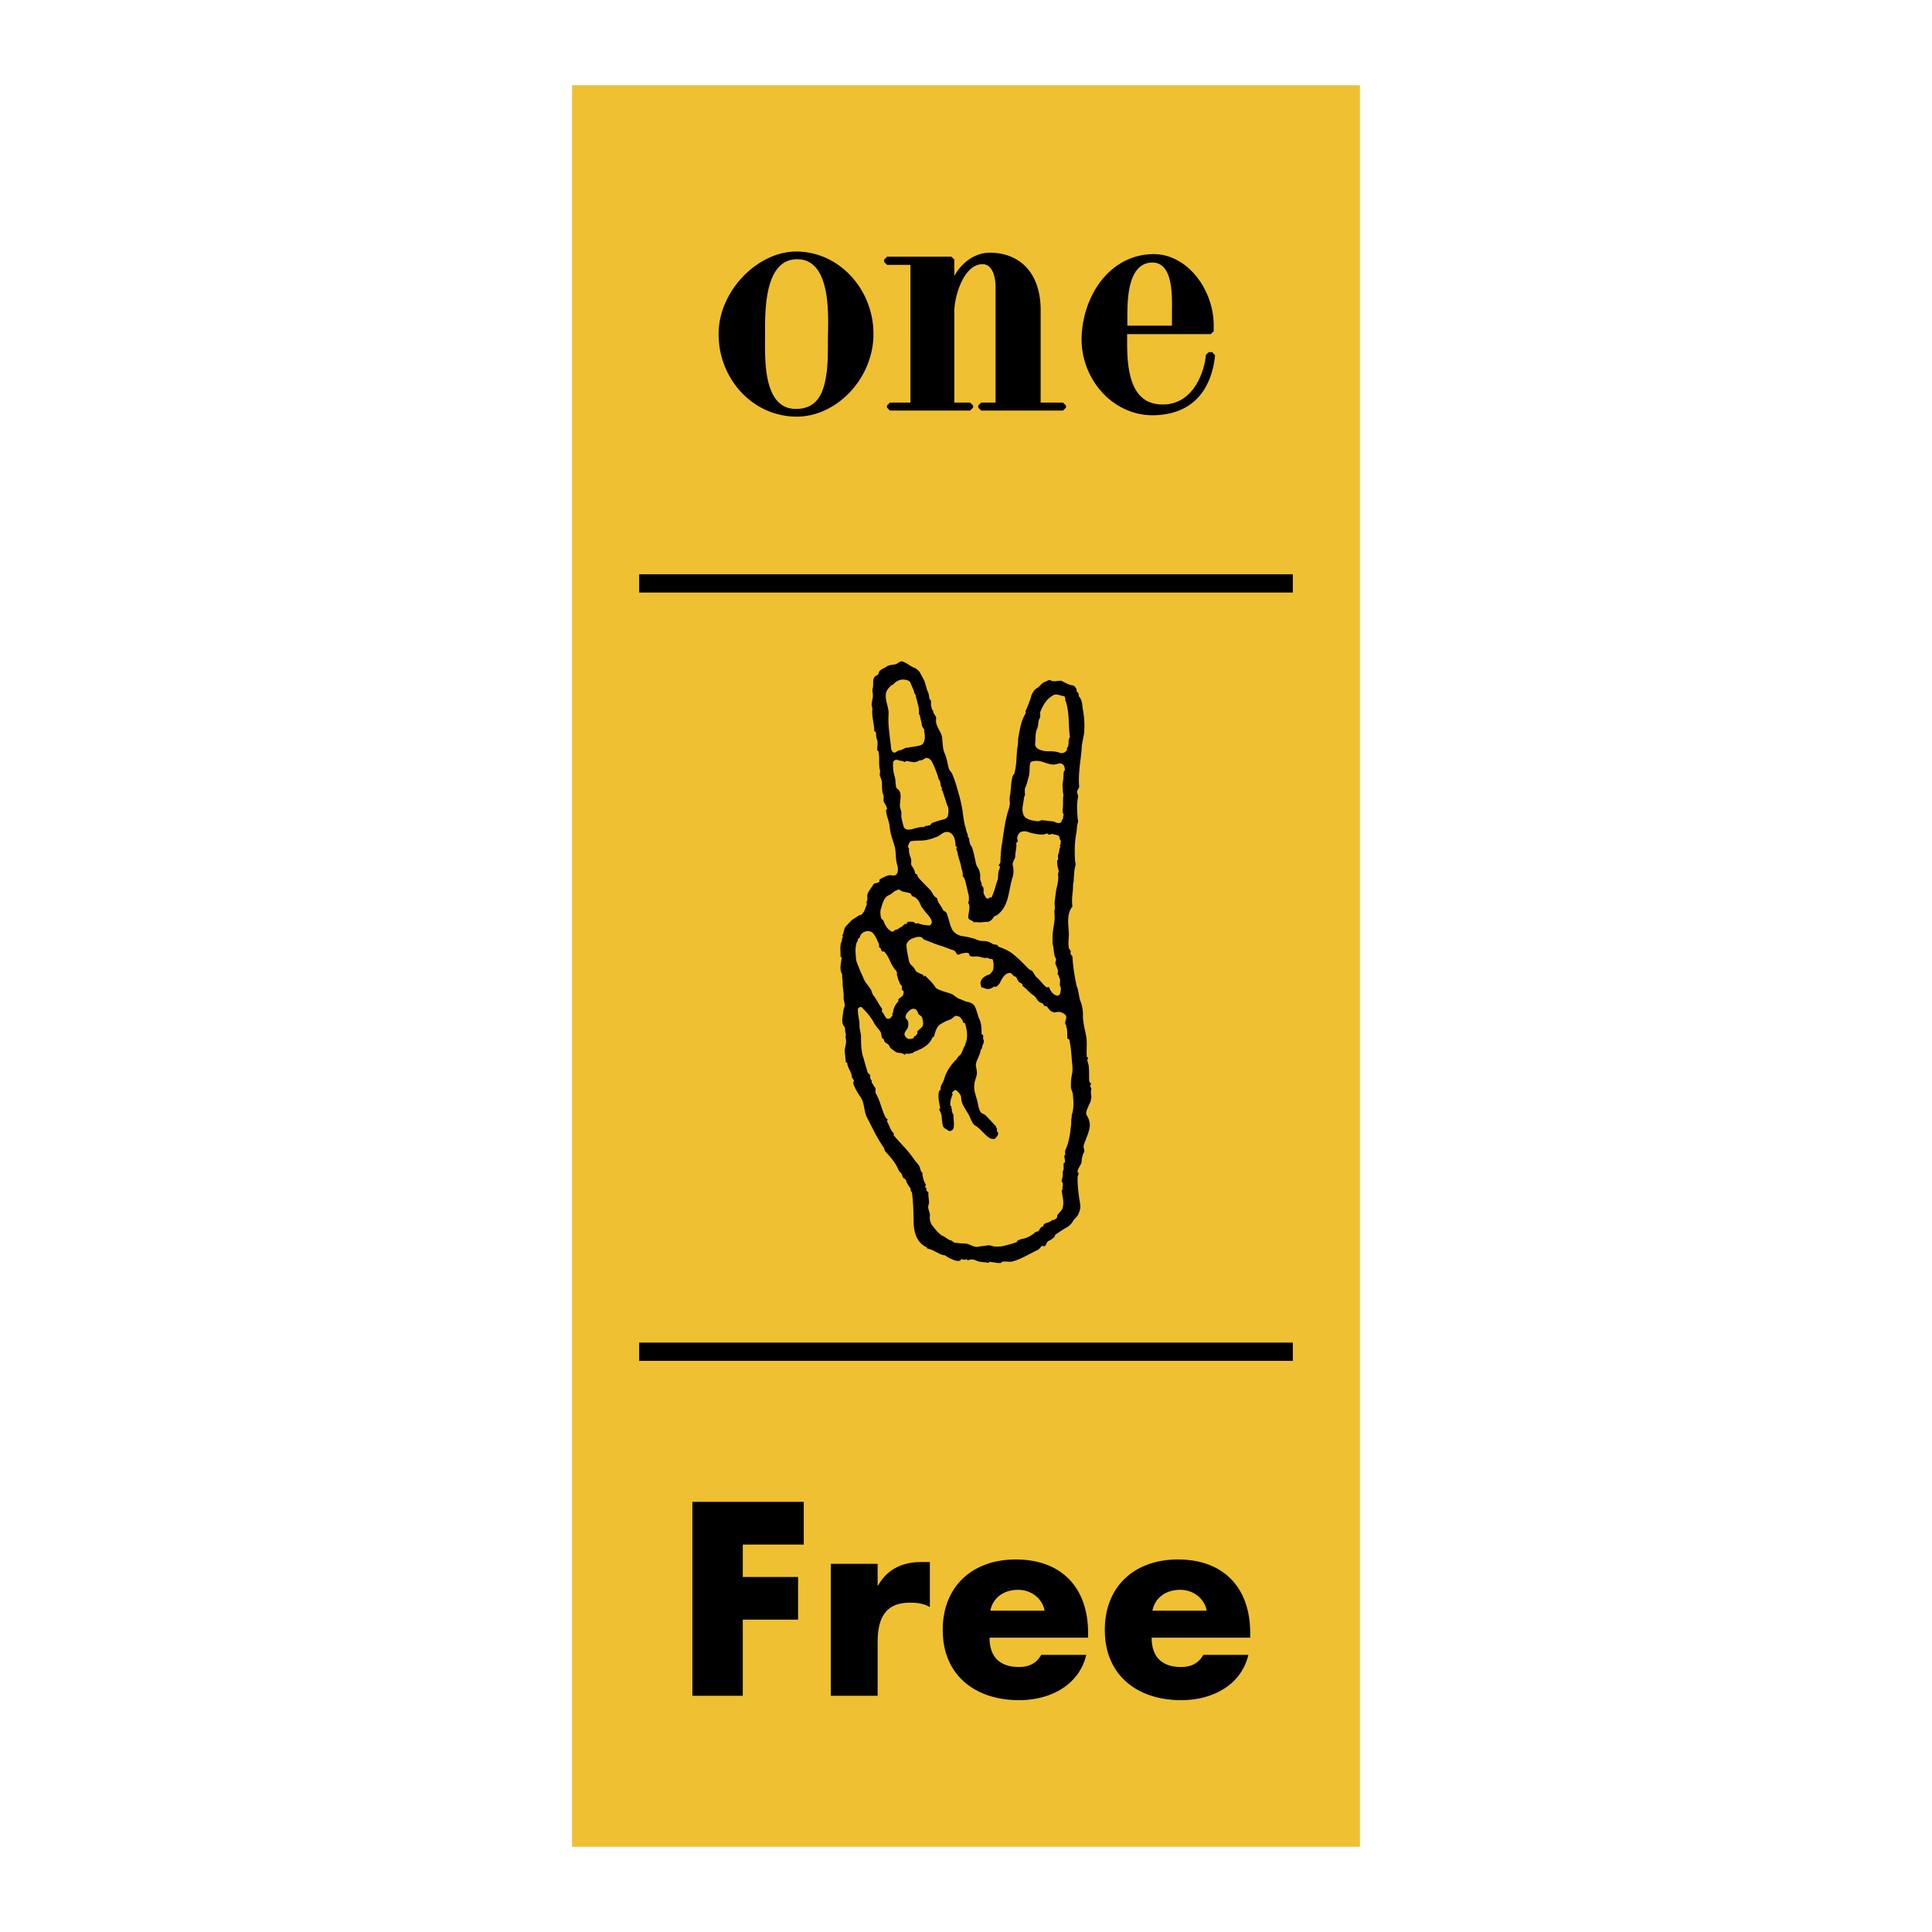 <svg xmlns="http://www.w3.org/2000/svg" width="2500" height="2500" viewBox="0 0 192.756 192.756"><g fill-rule="evenodd" clip-rule="evenodd"><path fill="#fff" d="M0 0h192.756v192.756H0V0z"/><path fill="#efc031" d="M57.077 8.504h78.603v175.748H57.077V8.504z"/><path d="M74.108 154.1v3.234h5.517v4.259h-5.517v7.595h-5.03V149.84H80.19v4.26h-6.082zM87.562 158.18h.051c.899-1.616 2.438-2.334 4.262-2.334h.897v4.49c-.643-.359-1.258-.438-1.976-.438-2.592 0-3.234 1.721-3.234 3.978v5.312H82.89v-13.163h4.671v2.155h.001zM108.559 163.389h-9.832c0 1.899 1.002 2.926 2.928 2.926 1 0 1.719-.334 2.232-1.206h4.49c-.742 3.104-3.695 4.517-6.699 4.517-4.361 0-7.621-2.464-7.621-7.006 0-4.388 3.004-7.031 7.289-7.031 4.568 0 7.213 2.824 7.213 7.313v.487zm-4.338-2.694c-.23-1.259-1.387-2.079-2.645-2.079-1.359 0-2.49.719-2.771 2.079h5.416zM124.73 163.389h-9.83c0 1.899 1 2.926 2.924 2.926 1.002 0 1.721-.334 2.234-1.206h4.492c-.744 3.104-3.695 4.517-6.699 4.517-4.365 0-7.623-2.464-7.623-7.006 0-4.388 3.004-7.031 7.289-7.031 4.57 0 7.213 2.824 7.213 7.313v.487zm-4.337-2.694c-.232-1.259-1.387-2.079-2.643-2.079-1.361 0-2.49.719-2.773 2.079h5.416zM63.769 57.298h65.219v1.82H63.769v-1.82zM63.769 133.951h65.219v1.819H63.769v-1.819zM108.889 108.682c0-.153-.152-.255-.102-.407.051-.051.051-.152.051-.204-.051-.051-.154-.102-.154-.153-.051-.458 0-.968-.051-1.426 0-.255-.102-.459-.152-.713 0-.103.102-.153.051-.256 0-.051-.102-.051-.102-.102-.053-.662.051-1.324-.053-1.986-.102-.561-.254-1.12-.307-1.682-.051-.306 0-.661-.051-.968-.049-.306-.1-.662-.252-.968-.102-.306-.102-.612-.203-.917 0-.204-.104-.406-.154-.561-.203-.967-.357-1.884-.408-2.853 0-.102-.152-.205-.203-.356 0-.101.051-.204 0-.305-.051-.051-.104-.153-.154-.204-.1-.509 0-1.02 0-1.478-.049-.865-.254-1.985.357-2.7-.102-.611 0-1.171.051-1.782 0-.204 0-.459.051-.663.053-.205 0-.407.053-.611 0-.356.051-.713.15-1.07.051-.153-.049-.305-.049-.458-.051-.865-.051-1.732.1-2.598.104-.407.053-.816.207-1.274 0-.153-.053-.306-.053-.458-.051-.662-.102-1.325.053-2.039 0-.152-.053-.255-.104-.407-.051-.255.254-.459.205-.663-.102-1.274.152-2.495.254-3.717 0-.561.203-1.121.254-1.681a9.04 9.04 0 0 0-.154-2.345c-.049-.407-.049-.813-.354-1.171-.051-.102-.051-.204-.051-.306-.051-.101-.154-.153-.205-.255v-.203c-.104-.153-.254-.356-.357-.356-.457-.052-.814-.306-1.172-.46-.307-.051-.713.154-1.07-.051-.152-.101-.357.103-.561.154-.305.102-.459.408-.764.611-.357.204-.561.611-.662 1.02a9.517 9.517 0 0 1-.51 1.273c0 .102.051.204 0 .255-.457.763-.561 1.578-.715 2.395-.049.305 0 .662-.1 1.018-.104.867-.051 1.733-.307 2.599-.051.051-.102.153-.152.204-.203.712-.152 1.426-.307 2.139v.357c.104.458-.152.917-.254 1.375-.254.967-.355 1.884-.51 2.903 0 .102-.051.204-.051.306-.051.51-.102.967-.102 1.477 0 .102-.053.203-.152.305-.053.102.1.154.1.205 0 .203-.152.407-.152.56-.051.254 0 .561-.102.815-.203.559-.305 1.171-.611 1.731-.102-.152-.152.052-.254 0 0 .052-.053.102-.053.102-.102-.05-.203-.05-.254-.153-.102-.203-.254-.407-.203-.611 0-.152 0-.305-.051-.407-.051-.051-.102-.153-.152-.204V88.1c-.205-.307-.104-.611-.154-.967-.051-.103-.051-.255-.102-.357-.102-.203-.256-.408-.307-.612-.1-.509-.203-1.018-.355-1.527-.051-.102-.102-.255-.205-.357-.051-.102-.051-.255-.102-.356 0-.154 0-.306-.153-.458v-.204c-.102-.205-.152-.407-.203-.612 0-.153-.103-.254-.103-.408-.101-.406-.152-.865-.203-1.272a13.887 13.887 0 0 0-.458-1.986 12.96 12.96 0 0 0-.612-1.836c-.102-.15-.254-.304-.306-.458-.152-.559-.203-1.069-.458-1.629-.153-.356-.153-.866-.204-1.325 0-.712-.713-1.222-.612-1.986v-.204c-.101-.203-.305-.407-.305-.661 0-.052-.101-.052-.101-.103-.052-.153-.052-.255-.103-.407v-.459c-.05-.05-.102-.152-.152-.203-.051-.204-.051-.408-.104-.562-.203-.407-.253-.814-.407-1.223-.153-.305-.305-.561-.459-.866-.101-.152-.305-.304-.457-.407-.46-.152-.816-.509-1.274-.662-.255-.05-.408.153-.612.255-.255.102-.662.051-.968.255-.254.204-.611.255-.764.559 0 .052-.051.153-.051.204-.051.052-.153.102-.254.153-.408.306-.204.815-.306 1.223-.102.305.051.56 0 .866 0 .204-.102.459-.102.662-.051.204.102.458.051.662-.051.713.204 1.427.204 2.14.101 0 .153.051.153.101.051.255 0 .459.101.662.153.356 0 .764.051 1.121 0 .051.103.051.103.102.153.662 0 1.274.153 1.885.051.153-.051.407 0 .561.102.255.203.509.203.764 0 .254 0 .56.053.865 0 .103.051.204.102.307.051.203-.051.509.051.713.153.204.254.407.305.661 0 .051-.101.051-.101.103 0 .56.305 1.069.356 1.629.051.713.305 1.325.509 2.039.153.611.052 1.222.254 1.833.104.357.104.917-.254 1.019-.153.051-.408-.051-.611 0-.305.051-.611.255-.917.408v.204c-.153.203-.459.101-.611.304-.204.358-.51.663-.611 1.071 0 .152.05.356 0 .509-.051.052 0 .153-.104.153.104.102.052.203.052.305-.154.256-.154.561-.356.764-.052.051-.103.153-.154.204-.357.051-.56.307-.866.458-.254.204-.459.459-.713.714-.204.254-.153.611-.357.916.102.051.051.154.051.205-.102.101-.051.254-.102.356-.204.459-.102 1.019-.102 1.528 0 .051.102.051.102.101-.051.562-.254 1.122.051 1.683v.305c.051.256.051.511.051.765.051.407.102.765.102 1.171-.051.357.204.715.051 1.071-.102.254-.102.561-.153.814-.051.358-.102.765.153 1.07.153.202.051.51.153.714 0 .101.05.203-.051.305.101.05.051.153.051.203.102.357-.051.766-.102 1.121 0 .407.102.814.102 1.224.102 0 .153.05.153.101.05.51.407.815.458 1.324 0 .153.152.255.204.408 0 .102-.102.204-.052.307.154.457.41.864.664 1.272.459.561.357 1.375.663 2.037.56 1.07 1.018 2.09 1.732 3.108.05.102.05.254.101.306.51.56 1.02 1.121 1.325 1.834.051.153.204.305.357.458 0 .102.051.204.101.307.051.152.306.202.306.306.102.357.254.559.458.815v.202c.052.103.154.204.154.306.101.968.152 1.885.152 2.854 0 .51.102 1.07.306 1.528.204.407.51.764.968.968a.692.692 0 0 1 .102.153c.662.101 1.12.61 1.732.662.101.051.355.255.51.305.356.153.712.357 1.069.204 0 0 0-.101.051-.101.153-.053.305.101.459 0 .051 0 .152 0 .203.101.305-.153.612-.101.917.051.357.152.766.103 1.121.204.053 0 .053-.102.104-.102.408 0 .764.152 1.172.102.051 0 .051-.102.102-.102.355-.103.713.05 1.07-.052.916-.255 1.68-.765 2.547-1.172.154-.101.203-.254.357-.356.104-.051.203.052.305 0 .152-.152.203-.458.357-.51.254-.101.408-.254.611-.407 0-.05.051-.152.051-.204.459-.305.814-.559 1.275-.813.203-.153.355-.307.457-.459.154-.356.51-.51.613-.866.152-.306.203-.611.152-.968-.152-.865-.256-1.732-.256-2.598 0-.153.104-.307.104-.459 0-.052-.104-.052-.104-.103 0-.407.408-.712.408-1.12 0-.153.051-.357.1-.51 0-.152.154-.306.154-.407.051-.203-.104-.407-.051-.611.203-.662.561-1.324.613-1.987 0-.355-.104-.713-.307-1.018-.104-.153-.053-.356 0-.511.102-.255.203-.509.307-.713.102-.153.102-.357.152-.56.003-.256-.099-.511.003-.815zm-5.606-34.539c.051-.459-.021-.954.203-1.479.154-.354.051-.713.256-1.018.102-.152 0-.407.049-.611.258-.662.611-1.273 1.225-1.63.357-.255.713 0 1.119.051.104 0 .104.151.154.204v.254c.102.153.102.306.152.459.254 1.07.154 2.088.307 3.158-.256.356 0 .815-.307 1.12-.051.052.051.102.051.102-.152.306-.459.459-.764.357-.355-.153-.764-.153-1.172-.153-.507.001-1.376-.204-1.273-.814zm-1.121 5.45c0-.051.051-.153.102-.254 0-.307-.072-.57.051-.815.152-.306.203-.662.305-.97.154-.458.053-.916.154-1.374.051-.206.305-.255.457-.255.664-.103 1.223.356 1.887.356.256 0 .51-.152.764-.101.307.101.357.407.357.662-.051.05-.051.101-.104.153-.051.356 0 .662-.102 1.018-.051.306 0 .56 0 .866 0 .204.102.407.051.561-.051.408 0 .816-.051 1.223-.051.204 0 .458.102.662-.102.051 0 .153-.102.204.051 0 .051.051.051.101-.152.154-.152.408-.307.459-.252.102-.508-.102-.762-.152-.357 0-.766-.103-1.121-.103a.953.953 0 0 1-.357.103c-.459-.052-.918-.103-1.273-.408-.459-.56-.153-1.273-.102-1.936zm-6.829 4.738c0 .051.052.153.153.204-.153.153 0 .356.052.509.051.51.271.914.355 1.427.051.305.204.56.153.917 0 .051.102.153.152.204.205.56.306 1.172.459 1.782 0 .153.051.458-.052.663 0 .101.103.203.103.306.051.407-.103.815-.103 1.223.052.151.204.255.409.306.049.05.102.05.102.153.203-.051.459 0 .611 0 .256 0 .51-.051.764-.051.307 0 .51-.256.715-.561 0 0 .152-.051.254-.102 1.273-.917 1.121-2.496 1.58-3.821a2.28 2.28 0 0 0 0-1.172c-.051-.356.254-.611.254-.916 0-.407.154-.816.102-1.274 0-.102.203-.152.154-.254-.154-.306 0-.562.152-.764.203-.204.611-.204.867-.102.459.152.967.255 1.479.255.15 0 .305-.103.457-.103.051 0 .051.103.102.103.15 0 .305 0 .408-.103 0 .103.102.051.152.103.152 0 .256.05.406.101.203.103.104.357.254.51.053.102-.051.254 0 .356 0 .051-.051.051-.1.051.049.051.049.204.049.255-.15.254-.049.459-.203.713-.049.153 0 .357 0 .509 0 .051-.102.051-.102.102 0 .357.053.663.154 1.019 0 .153-.102.305-.053.458.053.51-.102 1.019-.201 1.478-.053.407-.104.815-.154 1.222 0 .203.051.56 0 .764-.051.152 0 .357 0 .509.051.714-.203 1.426-.203 2.139v.765c.051.05.051.101.051.153.102.407.051.865.254 1.221.152.204-.102.408 0 .611.053.154.152.357.205.511.049.153 0 .357 0 .51 0 .05.102.05.102.102 0 .103.051.203.102.306.1.254-.051.562.049.764.104.203.051.46 0 .715-.049.151-.252.305-.404.202-.357-.103-.562-.457-.715-.813-.051-.052-.152.05-.256 0-.406-.306-.611-.714-1.018-1.021-.154-.204-.256-.406-.408-.61a21.71 21.71 0 0 0-.305-.153c-.459-.458-.918-.969-1.428-1.375-.457-.408-.967-.662-1.578-.866-.104-.051-.104-.153-.205-.205-.102 0-.254-.05-.355-.05a2.373 2.373 0 0 0-.512-.255c-.254-.102-.559-.051-.814-.102-.256-.051-.508-.204-.764-.255-.306-.101-.662-.153-.968-.204a1.448 1.448 0 0 1-1.02-.611c-.305-.56-.357-1.17-.61-1.732-.053-.102-.255-.151-.357-.305-.153-.407-.509-.662-.56-1.12-.051-.052-.153-.103-.255-.204-.153-.153-.254-.408-.407-.611-.408-.409-.816-.816-1.223-1.274-.051-.102-.102-.204-.102-.306-.102 0-.153-.051-.203-.101-.052-.307-.205-.561-.357-.766-.104-.204 0-.458-.051-.662-.103-.305-.255-.662-.204-1.018 0-.103-.154-.204-.102-.306.102-.153.102-.407.306-.458.56-.102 1.12 0 1.681-.154.255-.05.561-.152.814-.255.357-.101.663-.508 1.021-.508.661-.053.915.711.915 1.322zm-6.42-9.578c-.101-1.222-.355-2.343-.253-3.565 0-.714-.408-1.376-.254-2.088.101-.306.305-.51.507-.713.051-.052.153-.052.204-.102.307-.358.765-.561 1.224-.458.153 0 .408.1.509.305.104.356.306.611.358.968 0 .05.102.152.152.255.102.661.407 1.222.306 1.884 0 .051.094.051.101.102.051.356.154.61.205.969 0 .152.152.354.254.508 0 .052-.051.205 0 .255.102.459.051 1.121-.356 1.274-.357.102-.714.152-1.071.203-.101.051-.255.051-.356.051-.255.051-.458.255-.713.255-.255.051-.355.306-.612.204-.102-.053-.154-.205-.205-.307zm.51 3.821c-.101-.356-.05-.712-.153-1.07-.153-.508-.204-.967-.153-1.476.051-.205.307-.254.459-.205.204.103.459.051.662.205.051 0 .153-.102.204-.102.459.05.815.255 1.273-.052.051 0 .154 0 .256-.051.152 0 .356-.254.51-.203.15 0 .356.154.457.306.255.458.408.866.561 1.324.102.204.102.458.203.56.204.255.051.611.307.815-.051.052-.051.102-.051.153.153.254.204.561.306.815.101.255.153.612.305.866.102.305.051.662 0 .967-.05.154-.204.255-.355.307-.407.101-.765.204-1.173.356-.102 0-.203.254-.305.254-.153 0-.254.102-.408.052-.051 0-.051.101-.102.101-.204.051-.356 0-.51.051-.152.051-.305.051-.458.102-.408.153-1.019.255-1.121-.254-.101-.408-.255-.815-.203-1.274 0-.254-.153-.509-.153-.713 0-.509.245-1.232-.153-1.63-.052-.051-.154-.101-.205-.204zm-1.528 12.074c.153-.51.306-1.121.764-1.324.253-.102.458-.306.663-.459.101 0 .152-.05.254-.101.153-.052.305.101.408.152.254.102.559.102.814.204.103.051.154.254.256.306.356.101.581.396.712.662.051.101.103.255.154.356l.458.611c.204.204.407.459.56.766.102.305-.101.56-.356.509-.306-.051-.611-.051-.917-.204-.102 0-.204-.051-.306.051-.05-.102-.204-.203-.305-.203-.205 0-.408-.052-.561.051 0 .05 0 .151-.051.151-.255-.051-.357.255-.509.307-.153.05-.255.152-.409.254h-.15c-.154.102-.257.255-.41.204-.407-.204-.662-.611-.814-1.069-.051-.102-.204-.154-.255-.306-.051-.307-.102-.613 0-.918zm3.668 12.429c-.102.103-.153.204-.254.307h-.102c0 .101-.052.153-.103.204-.152.05-.356.101-.509.05-.204-.101-.357-.305-.357-.458s.153-.356.255-.51c.152-.203.152-.509.102-.765-.052-.152-.204-.253-.255-.407a.94.94 0 0 1 .102-.356c.204-.255.51-.61.867-.458.152.051.254.255.305.458.101.152.357.204.407.459.051.255.153.561 0 .815-.152.202-.356.306-.509.51.001.051.001.1.051.151zm-6.165-8.709c0-.153.05-.307.153-.459.05-.102 0-.306.203-.306 0-.05.051-.153.051-.204.255-.56 1.02-.662 1.325-.255.255.306.356.612.509.917.051.154.102.307.051.459.204 0 .204.255.305.407h.206c.56.561.636 1.349 1.222 1.937.051.051 0 .151.101.204-.101.152 0 .306.052.457 0 .204.153.408.204.611.051.104.153.153.204.255 0 .153-.051.306.051.408.203.102.101.255.101.356 0 .255-.356.356-.509.56v.205a1.639 1.639 0 0 0-.511 1.019.386.386 0 0 1-.101.203c0 .052.05.103.05.103-.102.254-.355.509-.611.356-.204-.204-.254-.459-.459-.662-.05-.101.053-.204 0-.305-.305-.41-.509-.867-.814-1.274-.102-.103-.204-.357-.255-.561a6.069 6.069 0 0 0-.51-.714c-.254-.356-.356-.764-.56-1.12-.153-.458-.408-.917-.458-1.324 0-.409-.102-.815 0-1.273zm21.551 16.81c-.049.103 0 .305-.049.407-.051.255 0 .51-.051.766-.051.254-.051.559-.102.813-.104.56-.203 1.07-.459 1.579-.051.153 0 .305 0 .459 0 .05-.102.05-.102.102 0 .204.102.459.051.663 0 .051-.051.051-.104.051-.051.306.053.611-.102.866v.305c.051.256-.205.562-.051.766.152.203-.051.458.051.712 0 0-.102.051-.102.102.051.561.256 1.122.102 1.682-.051.306-.355.509-.561.815v.203c-.049.103-.203.154-.305.256h-.203c-.256.305-.662.203-.867.509 0 .051 0 .101-.049.153-.104 0-.154.051-.205.101-.102.103-.152.255-.256.357-.152.051-.305.051-.357.153a2.752 2.752 0 0 1-1.223.61c-.15 0-.305.103-.457.153-.102 0 0 .102-.102.153-.357.151-.766.254-1.172.355-.307.103-.664.103-.969.103-.254 0-.561-.204-.867-.103-.254.051-.508.051-.764.103-.51.152-.917-.307-1.427-.307-.356 0-.712-.051-1.069-.101-.102-.051-.204-.204-.306-.204-.356-.102-.56-.357-.815-.458-.153-.052-.254-.153-.357-.255-.254-.204-.458-.511-.712-.815-.205-.306-.255-.662-.205-.968 0-.357-.254-.664-.153-1.02.153-.355-.05-.814 0-1.223 0-.103-.15-.152-.203-.255v-.202c0-.052-.102-.052-.102-.104-.051-.102.051-.203.051-.254a2.24 2.24 0 0 1-.306-.816s0-.101-.051-.152c0-.051 0-.102.051-.151-.203-.204-.255-.408-.306-.663-.152-.305-.407-.51-.611-.815-.612-.916-1.324-1.526-1.987-2.343v-.203c-.356-.308-.407-.766-.662-1.173-.051-.102.102-.151.051-.204-.255-.204-.306-.406-.407-.662-.255-.661-.408-1.325-.764-1.936-.103-.203.051-.458-.103-.611-.152-.152-.152-.305-.305-.458v-.204c-.051-.051-.102-.153-.152-.203 0-.153 0-.357-.051-.408-.255-.152-.255-.406-.306-.561-.154-.457-.255-.916-.408-1.376-.153-.61-.153-1.221-.153-1.833 0-.357-.153-.713-.153-1.071v-.151c0-.508-.203-1.019-.153-1.578.051-.103.255-.205.357-.154.51.51.968 1.019 1.274 1.631.204.356.509.611.662.916.051.153.051.357.101.511l.206.202c0 .052.05.153.05.205.154.152.408.203.51.459.051.203.355.355.561.509.202.202.611.05.916.305.051.051.102-.103.153-.103.204.052.407 0 .612-.049.101 0 .152-.104.254-.153.714-.255 1.427-.611 1.733-1.324.05-.104.203-.153.203-.204.153-.51.255-1.021.764-1.273a4.36 4.36 0 0 1 .866-.406c.204-.052.357-.358.612-.358.103.051.202.051.307.102.151.153.305.306.355.561.051.051.152.051.204.103.152.662.305 1.273.051 1.937-.051.101-.051.254-.103.304-.152.256-.254.663-.457.917-.204.103-.255.306-.408.46-.51.509-.968 1.171-1.172 1.885-.103.407-.407.662-.356 1.069 0 .051-.103.101-.154.153-.152.61 0 1.12.104 1.732 0 .051-.104.051-.104.102.104.255.255.509.255.763 0 .204.051.408.051.612.051.103.051.254.102.357.103.203.357.254.509.406.204.102.459-.052.511-.254.102-.407 0-.765 0-1.173.051-.203-.204-.408-.153-.611 0-.151-.102-.255-.051-.406-.051 0-.103 0-.103-.052-.05-.356.051-.713.204-1.07.051-.102-.051-.152-.051-.204.102-.151.306-.355.459-.255.202.204.458.459.458.715 0 .713.56 1.272.866 1.935.101.255.204.511.408.765.104.102.254.154.355.254.461.357.766.816 1.275 1.122.152.051.408.103.51 0 .152-.204.357-.357.254-.611 0-.052-.102-.052-.102-.102 0-.104.051-.204 0-.255-.051-.103-.102-.203-.102-.254-.357-.357-.611-.664-.969-1.02-.152-.204-.457-.204-.561-.407-.152-.255-.203-.511-.254-.765-.104-.662-.459-1.273-.357-1.936 0-.408.254-.816.254-1.172 0-.204-.051-.459-.102-.662-.051-.51.357-.969.459-1.528 0-.103.104-.204.154-.307 0-.305.254-.508.152-.815-.102-.151 0-.305-.051-.458-.051-.051-.152-.102-.152-.151 0-.46 0-.969-.205-1.426-.205-.46-.256-.919-.51-1.378-.154-.203-.408-.305-.612-.356-.305-.05-.56-.203-.864-.305-.307-.102-.562-.408-.816-.51-.307-.102-.662-.203-.968-.305-.255-.104-.561-.203-.662-.408-.305-.459-.664-.765-1.019-1.121-.051.052-.051.103-.102.103s-.051-.103-.051-.154c-.306-.151-.713-.255-.814-.509-.154-.356-.511-.458-.612-.866-.102-.509-.204-.968-.255-1.477-.051-.305.204-.611.51-.764.305-.101.611-.255.968-.152.152.051.152.203.305.254.612.204 1.122.459 1.681.612.458.152.816.305 1.274.458.152.05.204.305.357.407.153.05.305-.102.407-.102.204-.051.459-.101.662-.051.103.051.103.255.204.306.253.102.498-.003.816.051.307.051.611.204.918.101 0 .104.102.051.152.104.102.051.305 0 .357.101.1.307.1.663.051.969-.051.153-.256.458-.408.51-.459.153-.918.458-.867.969.051.101.051.254.104.306.102.05.203.05.305.1.307.153.713.054.969-.203.102.153.203 0 .254 0 .102-.051.205-.202.256-.255.254-.458.459-1.018 1.018-1.068.256 0 .307.306.561.356.205.101.205.457.459.611.104.05.203.101.254.153v.151c.408.308.713.714 1.121.968.307.204.357.662.816.765.104 0 .152.203.305.306h.152c.154.102.256.356.408.46.154.101.357.202.51.151.254-.051.457-.051.662.051.152.052.357.204.408.407 0 .257-.152.458-.102.714 0 .051.102.102.102.102-.051.153.051.255.051.355.051.308.051.663.051.97 0 .05.152.05.203.151.154.715.205 1.427.254 2.141.053.458.104.866 0 1.324 0 .103-.049.203-.049.307-.051.305-.051.611-.051.916 0 .255.203.56.203.814.054.655.106 1.267-.101 1.93zM82.237 38.406c.426-1.584.345-3.305.368-4.927.046-2.128.287-7.614-3.058-7.614-3.344-.023-3.217 5.343-3.217 7.502 0 2.258-.283 7.478 3.122 7.433 1.639-.022 2.405-.98 2.785-2.394zm30.242-5.914h4.447v-1.276c0-1.432.209-5-1.934-5.022-2.572 0-2.514 3.96-2.514 5.653v.645h.001zm.472 5.62c.459 1.269 1.314 2.222 2.984 2.243 3.541.063 4.363-4.166 4.363-4.928l.291-.292h.352l.289.323c-.289 2.713-1.637 5.824-6.016 5.971-4.172.123-7.422-3.622-7.301-7.813.143-4.135 2.787-8.164 7.074-8.262 3.451-.076 6.104 3.538 6.104 7.103v.585l-.291.291h-8.346v.739c.001 1.16.03 2.743.497 4.04zm-6.889 2.055l.291.292v.209l-.291.292h-8.17l-.291-.292v-.209l.291-.292h1.439v-11.48c0-1.248-.395-2.346-1.318-2.33-1.844.021-2.802 3.143-2.802 4.764v9.046h1.581l.292.292v.209l-.292.292h-8.005l-.292-.292v-.209l.292-.292h2.048V26.428h-2.329l-.293-.291v-.235l.293-.292h6.413l.292.292v1.63c.716-1.285 2.028-2.391 3.747-2.32 3.117.125 4.867 2.349 4.867 5.697v9.258h2.237zm-18.917-6.92c.048 4.476-3.672 8.347-7.69 8.322-4.393-.025-7.734-3.8-7.758-8.152-.049-4.437 3.983-8.395 7.857-8.321 4.252.073 7.567 3.826 7.591 8.151z"/></g></svg>